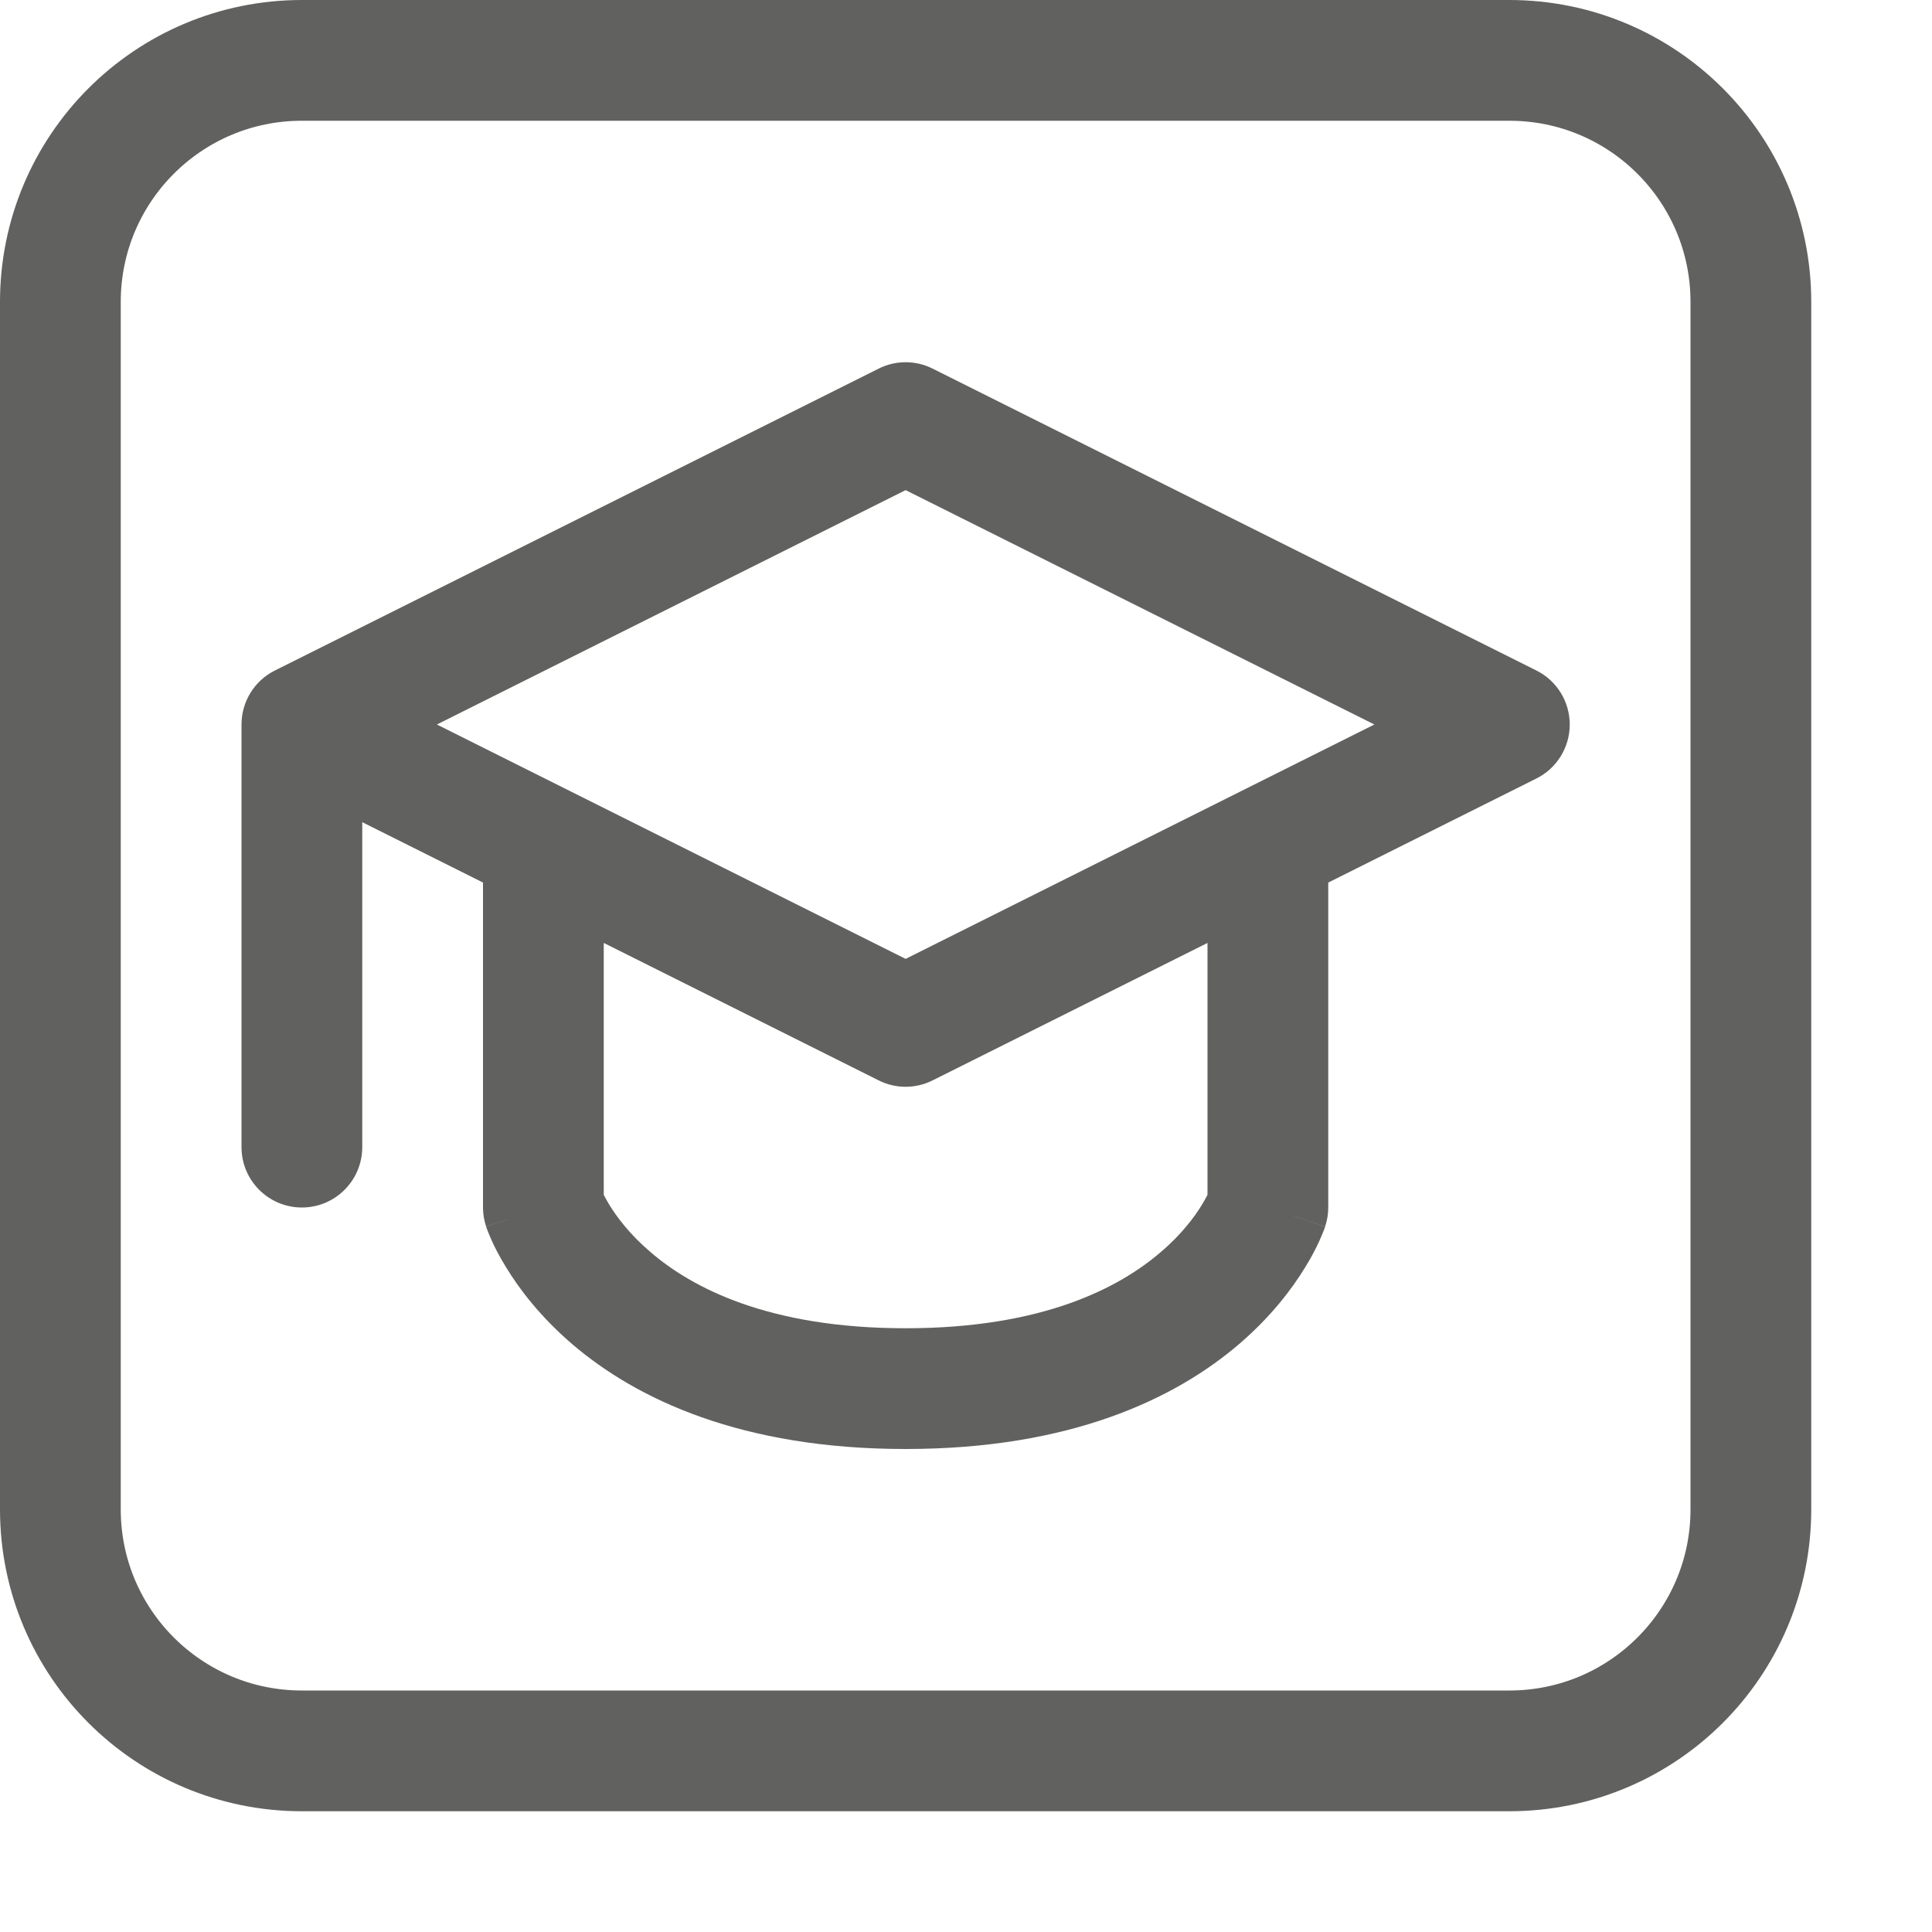 <svg width="16" height="16" viewBox="0 0 16 16" fill="none" xmlns="http://www.w3.org/2000/svg">
<path d="M0.5 12.5V2.5C0.5 1.395 1.395 0.5 2.5 0.5H12.5C13.605 0.5 14.5 1.395 14.5 2.5V12.5C14.5 13.605 13.605 14.5 12.5 14.5H2.5C1.395 14.5 0.5 13.605 0.5 12.5Z" stroke="#616160" stroke-linecap="round"/>
<path d="M7.5 3.5L7.724 3.053C7.583 2.982 7.417 2.982 7.276 3.053L7.5 3.5ZM2.5 6L2.276 5.553C2.107 5.637 2 5.811 2 6H2.5ZM7.5 8.5L7.276 8.947C7.417 9.018 7.583 9.018 7.724 8.947L7.5 8.5ZM12.5 6L12.724 6.447C12.893 6.363 13 6.189 13 6C13 5.811 12.893 5.637 12.724 5.553L12.5 6ZM5 7.5V7H4V7.5H5ZM4.5 10H4C4 10.054 4.009 10.107 4.026 10.158L4.5 10ZM10.5 10L10.974 10.158C10.991 10.107 11 10.054 11 10H10.5ZM11 7.5V7H10V7.5H11ZM2 9.5C2 9.776 2.224 10 2.5 10C2.776 10 3 9.776 3 9.5H2ZM7.276 3.053L2.276 5.553L2.724 6.447L7.724 3.947L7.276 3.053ZM12.724 5.553L7.724 3.053L7.276 3.947L12.276 6.447L12.724 5.553ZM2.276 6.447L7.276 8.947L7.724 8.053L2.724 5.553L2.276 6.447ZM7.724 8.947L12.724 6.447L12.276 5.553L7.276 8.053L7.724 8.947ZM4 7.5V10H5V7.5H4ZM11 10V7.5H10V10H11ZM2 6V9.5H3V6H2ZM4.5 10C4.026 10.158 4.026 10.159 4.026 10.159C4.026 10.159 4.026 10.159 4.026 10.16C4.026 10.16 4.027 10.161 4.027 10.161C4.027 10.162 4.027 10.164 4.028 10.165C4.029 10.167 4.03 10.17 4.031 10.174C4.034 10.18 4.037 10.189 4.04 10.198C4.048 10.217 4.058 10.242 4.071 10.271C4.097 10.329 4.136 10.406 4.191 10.495C4.3 10.674 4.473 10.903 4.737 11.13C5.273 11.589 6.142 12 7.5 12V11C6.358 11 5.727 10.661 5.388 10.37C5.214 10.222 5.106 10.076 5.044 9.974C5.013 9.922 4.993 9.882 4.982 9.858C4.977 9.846 4.973 9.839 4.972 9.836C4.972 9.834 4.972 9.834 4.972 9.835C4.972 9.835 4.972 9.836 4.973 9.837C4.973 9.838 4.973 9.839 4.973 9.839C4.974 9.84 4.974 9.84 4.974 9.841C4.974 9.841 4.974 9.841 4.974 9.841C4.974 9.842 4.974 9.842 4.5 10ZM7.5 12C8.858 12 9.727 11.589 10.263 11.13C10.527 10.903 10.7 10.674 10.809 10.495C10.864 10.406 10.903 10.329 10.929 10.271C10.942 10.242 10.952 10.217 10.96 10.198C10.963 10.189 10.966 10.18 10.969 10.174C10.97 10.17 10.971 10.167 10.972 10.165C10.973 10.164 10.973 10.162 10.973 10.161C10.973 10.161 10.974 10.16 10.974 10.16C10.974 10.159 10.974 10.159 10.974 10.159C10.974 10.159 10.974 10.158 10.5 10C10.026 9.842 10.026 9.842 10.026 9.841C10.026 9.841 10.026 9.841 10.026 9.841C10.026 9.84 10.026 9.84 10.027 9.839C10.027 9.839 10.027 9.838 10.027 9.837C10.028 9.836 10.028 9.835 10.028 9.835C10.028 9.834 10.028 9.834 10.028 9.836C10.027 9.839 10.024 9.846 10.018 9.858C10.007 9.882 9.987 9.922 9.956 9.974C9.894 10.076 9.786 10.222 9.612 10.37C9.273 10.661 8.642 11 7.5 11V12Z" fill="#616160"/>
</svg>
